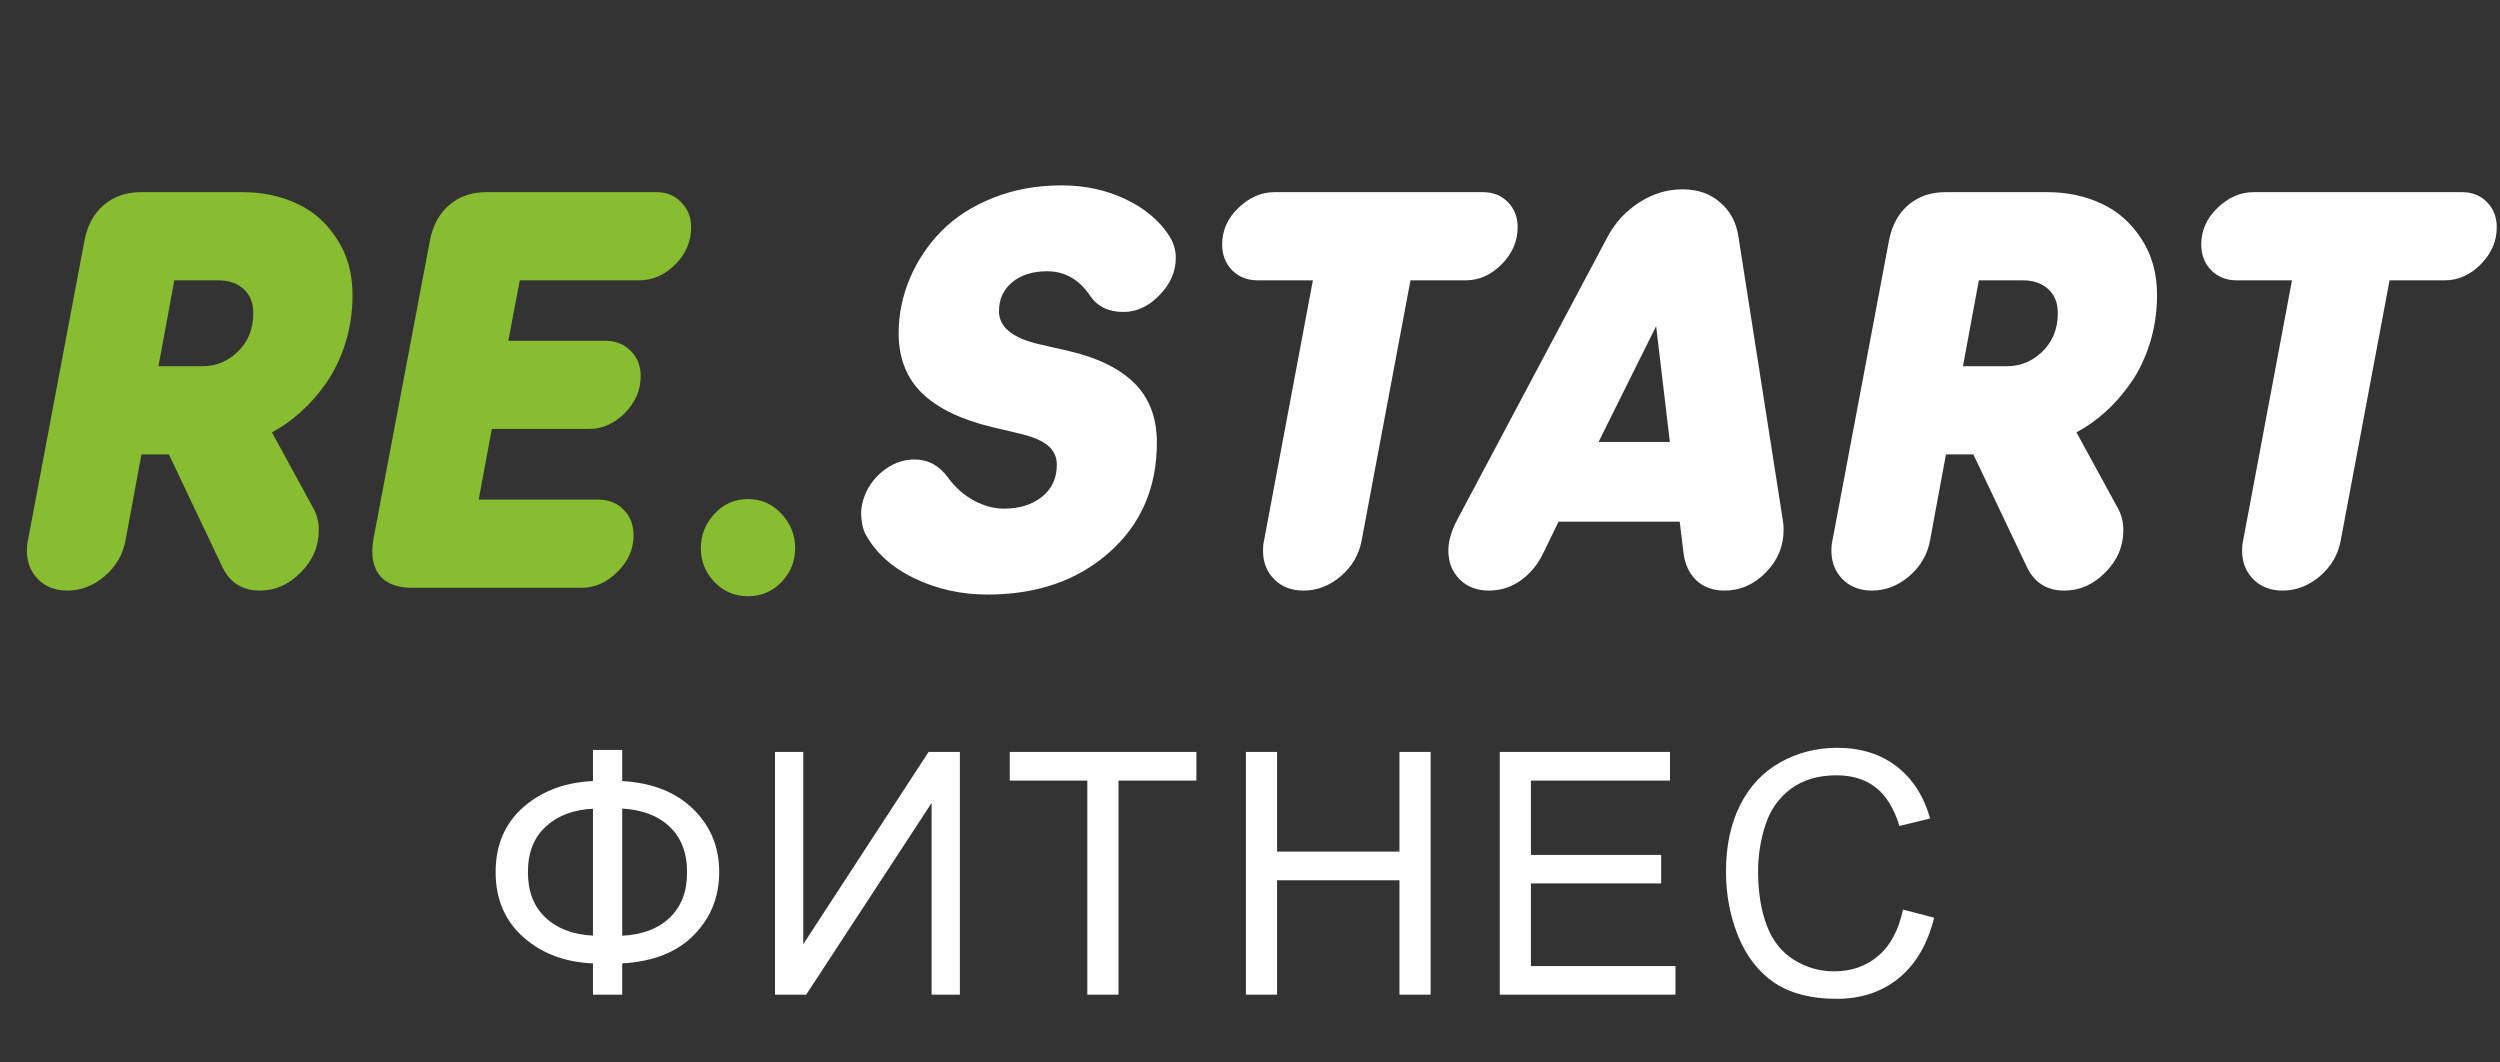 <svg width="200" height="85" viewBox="0 0 200 85" fill="none" xmlns="http://www.w3.org/2000/svg">
<rect x="0" y="0" width="200" height="85" fill="#333333" stroke="none"/>
<path d="M12.675 29.298H16.184C17.28 29.298 18.231 28.906 19.035 28.122C19.854 27.323 20.263 26.299 20.263 25.048C20.263 24.234 20.007 23.593 19.495 23.126C18.984 22.659 18.304 22.425 17.456 22.425H13.947L12.675 29.298ZM20.789 47.247C19.371 47.247 18.362 46.599 17.763 45.303L13.509 36.351H11.316L10.044 43.223C9.839 44.354 9.283 45.311 8.377 46.094C7.471 46.863 6.476 47.247 5.395 47.247C4.43 47.247 3.647 46.946 3.048 46.343C2.449 45.74 2.149 44.972 2.149 44.037C2.149 43.736 2.178 43.465 2.237 43.223L6.754 19.261C6.988 18.04 7.5 17.09 8.289 16.412C9.093 15.719 10.088 15.372 11.272 15.372H19.43C20.994 15.372 22.427 15.674 23.728 16.277C25.029 16.864 26.096 17.799 26.93 19.08C27.777 20.346 28.202 21.853 28.202 23.601C28.202 24.942 28.012 26.223 27.631 27.444C27.251 28.65 26.747 29.705 26.118 30.609C25.49 31.513 24.802 32.297 24.057 32.96C23.326 33.623 22.558 34.166 21.754 34.588L25.087 40.691C25.365 41.204 25.504 41.777 25.504 42.41C25.504 43.706 25.022 44.836 24.057 45.8C23.107 46.765 22.017 47.247 20.789 47.247ZM40.663 27.263H48.426C49.245 27.263 49.917 27.527 50.444 28.055C50.984 28.582 51.255 29.26 51.255 30.089C51.255 31.204 50.831 32.191 49.983 33.05C49.135 33.895 48.178 34.316 47.11 34.316H39.347L38.294 39.968H47.856C48.689 39.968 49.369 40.239 49.895 40.782C50.422 41.309 50.685 41.995 50.685 42.839C50.685 43.939 50.254 44.911 49.391 45.755C48.543 46.599 47.593 47.021 46.54 47.021H32.944C31.935 47.021 31.153 46.773 30.597 46.275C30.056 45.763 29.786 45.039 29.786 44.105C29.786 43.758 29.815 43.434 29.873 43.133L34.391 19.261C34.625 18.04 35.136 17.09 35.926 16.412C36.73 15.719 37.724 15.372 38.908 15.372H52.505C53.324 15.372 53.989 15.644 54.501 16.186C55.027 16.714 55.29 17.377 55.29 18.175C55.29 19.321 54.866 20.316 54.018 21.16C53.17 22.004 52.213 22.425 51.145 22.425H41.584L40.663 27.263ZM59.839 47.699C58.786 47.699 57.895 47.323 57.164 46.569C56.433 45.816 56.067 44.911 56.067 43.856C56.067 42.801 56.433 41.882 57.164 41.098C57.895 40.315 58.786 39.923 59.839 39.923C60.892 39.923 61.783 40.315 62.514 41.098C63.246 41.882 63.611 42.801 63.611 43.856C63.611 44.911 63.246 45.816 62.514 46.569C61.783 47.323 60.892 47.699 59.839 47.699Z" fill="#88BC31"/>
<path d="M68.954 40.42C69.158 39.395 69.663 38.529 70.467 37.821C71.285 37.112 72.184 36.758 73.164 36.758C74.246 36.758 75.138 37.24 75.84 38.205C76.41 38.989 77.097 39.599 77.901 40.036C78.705 40.473 79.509 40.691 80.313 40.691C81.556 40.691 82.572 40.375 83.361 39.742C84.151 39.109 84.546 38.258 84.546 37.188C84.546 36.57 84.319 36.065 83.866 35.673C83.413 35.281 82.696 34.965 81.717 34.724L79.436 34.181C76.936 33.593 75.05 32.689 73.778 31.468C72.521 30.247 71.892 28.642 71.892 26.653C71.892 25.146 72.192 23.684 72.791 22.267C73.391 20.851 74.231 19.592 75.313 18.492C76.41 17.377 77.791 16.488 79.458 15.825C81.124 15.161 82.945 14.83 84.918 14.83C86.79 14.83 88.5 15.199 90.05 15.938C91.6 16.676 92.769 17.663 93.559 18.899C93.895 19.442 94.063 20.014 94.063 20.617C94.063 21.732 93.624 22.735 92.747 23.624C91.885 24.513 90.927 24.957 89.874 24.957C88.676 24.957 87.784 24.52 87.199 23.646C86.322 22.35 85.182 21.702 83.778 21.702C82.608 21.702 81.673 21.996 80.971 22.584C80.269 23.172 79.918 23.94 79.918 24.89C79.918 26.156 80.986 27.037 83.12 27.535L85.489 28.077C87.828 28.62 89.59 29.486 90.774 30.677C91.958 31.867 92.55 33.443 92.55 35.402C92.55 39.019 91.278 41.95 88.734 44.196C86.205 46.441 82.959 47.564 78.997 47.564C76.921 47.564 74.977 47.134 73.164 46.275C71.366 45.401 70.064 44.233 69.26 42.771C69.041 42.379 68.917 41.83 68.888 41.121C68.888 40.88 68.91 40.646 68.954 40.42ZM112.838 22.426L108.934 43.224C108.73 44.354 108.174 45.311 107.268 46.094C106.361 46.863 105.367 47.247 104.285 47.247C103.32 47.247 102.538 46.946 101.939 46.343C101.339 45.74 101.04 44.972 101.04 44.037C101.04 43.736 101.069 43.465 101.127 43.224L105.031 22.426H100.601C99.782 22.426 99.102 22.154 98.562 21.612C98.035 21.069 97.772 20.383 97.772 19.555C97.772 18.439 98.203 17.467 99.066 16.638C99.943 15.794 100.908 15.372 101.961 15.372H118.627C119.446 15.372 120.111 15.636 120.623 16.164C121.149 16.691 121.412 17.362 121.412 18.176C121.412 19.291 120.988 20.278 120.141 21.137C119.292 21.996 118.335 22.426 117.268 22.426H112.838ZM131.153 16.186C132.235 15.493 133.383 15.146 134.596 15.146C135.81 15.146 136.811 15.493 137.601 16.186C138.405 16.864 138.895 17.769 139.07 18.899L142.623 41.596C142.666 41.837 142.688 42.101 142.688 42.387C142.688 43.698 142.213 44.836 141.263 45.801C140.313 46.765 139.216 47.247 137.973 47.247C137.052 47.247 136.3 46.976 135.715 46.434C135.145 45.891 134.801 45.168 134.684 44.263L134.377 41.731H124.684L123.456 44.263C123.017 45.168 122.418 45.891 121.658 46.434C120.898 46.976 120.05 47.247 119.114 47.247C118.149 47.247 117.367 46.946 116.767 46.343C116.168 45.74 115.868 44.972 115.868 44.037C115.868 43.299 116.102 42.485 116.57 41.596L128.631 18.899C129.231 17.784 130.072 16.88 131.153 16.186ZM132.491 26.088L127.886 35.356H133.588L132.491 26.088ZM157.037 29.298H160.546C161.642 29.298 162.593 28.906 163.397 28.122C164.215 27.324 164.625 26.299 164.625 25.048C164.625 24.234 164.369 23.593 163.857 23.126C163.346 22.659 162.666 22.426 161.818 22.426H158.309L157.037 29.298ZM165.151 47.247C163.733 47.247 162.724 46.599 162.125 45.303L157.87 36.351H155.677L154.405 43.224C154.201 44.354 153.645 45.311 152.739 46.094C151.832 46.863 150.838 47.247 149.756 47.247C148.791 47.247 148.009 46.946 147.41 46.343C146.811 45.74 146.511 44.972 146.511 44.037C146.511 43.736 146.54 43.465 146.598 43.224L151.116 19.261C151.35 18.04 151.862 17.09 152.651 16.412C153.455 15.719 154.449 15.372 155.633 15.372H163.791C165.356 15.372 166.789 15.674 168.09 16.277C169.391 16.864 170.458 17.799 171.291 19.08C172.139 20.346 172.563 21.853 172.563 23.601C172.563 24.942 172.373 26.224 171.993 27.444C171.613 28.65 171.109 29.705 170.48 30.609C169.851 31.513 169.164 32.297 168.419 32.96C167.688 33.623 166.92 34.166 166.116 34.588L169.449 40.691C169.727 41.204 169.866 41.777 169.866 42.41C169.866 43.706 169.383 44.836 168.419 45.801C167.468 46.765 166.379 47.247 165.151 47.247ZM191.165 22.426L187.261 43.224C187.056 44.354 186.502 45.311 185.595 46.094C184.688 46.863 183.695 47.247 182.612 47.247C181.647 47.247 180.865 46.946 180.267 46.343C179.667 45.74 179.367 44.972 179.367 44.037C179.367 43.736 179.396 43.465 179.454 43.224L183.358 22.426H178.928C178.109 22.426 177.43 22.154 176.889 21.612C176.363 21.069 176.1 20.383 176.1 19.555C176.1 18.439 176.53 17.467 177.393 16.638C178.27 15.794 179.235 15.372 180.288 15.372H196.954C197.774 15.372 198.439 15.636 198.951 16.164C199.477 16.691 199.74 17.362 199.74 18.176C199.74 19.291 199.316 20.278 198.468 21.137C197.619 21.996 196.661 22.426 195.595 22.426H191.165Z" fill="white"/>
<path d="M47.437 62.487V59.997H49.776V62.487C52.174 62.62 54.068 63.366 55.455 64.726C56.843 66.077 57.537 67.759 57.537 69.772C57.537 71.742 56.864 73.415 55.52 74.793C54.175 76.17 52.26 76.93 49.776 77.071V79.575H47.437V77.071C45.21 76.983 43.355 76.285 41.873 74.978C40.391 73.662 39.65 71.927 39.65 69.772C39.65 67.609 40.387 65.878 41.861 64.58C43.343 63.282 45.201 62.584 47.437 62.487ZM49.776 64.686V74.859C51.386 74.779 52.654 74.298 53.579 73.415C54.504 72.532 54.967 71.318 54.967 69.772C54.967 68.254 54.513 67.053 53.605 66.17C52.697 65.278 51.421 64.783 49.776 64.686ZM47.437 64.699C45.887 64.77 44.632 65.242 43.672 66.117C42.713 66.991 42.233 68.209 42.233 69.772C42.233 71.318 42.704 72.532 43.647 73.415C44.597 74.298 45.861 74.775 47.437 74.846V64.699ZM62.001 60.156H64.262V75.534L74.285 60.156H76.791V79.575H74.529V64.236L64.493 79.575H62.001V60.156ZM86.985 79.575V62.447H80.779V60.156H95.71V62.447H89.478V79.575H86.985ZM99.673 79.575V60.156H102.166V68.13H111.957V60.156H114.45V79.575H111.957V70.422H102.166V79.575H99.673ZM119.98 79.575V60.156H133.601V62.447H122.473V68.395H132.894V70.673H122.473V77.283H134.038V79.575H119.98ZM152.238 72.766L154.731 73.415C154.208 75.526 153.266 77.137 151.904 78.25C150.55 79.354 148.893 79.906 146.931 79.906C144.901 79.906 143.247 79.482 141.971 78.634C140.703 77.777 139.735 76.541 139.067 74.925C138.407 73.309 138.078 71.574 138.078 69.72C138.078 67.697 138.45 65.936 139.195 64.434C139.949 62.924 141.016 61.781 142.395 61.004C143.783 60.218 145.308 59.825 146.97 59.825C148.854 59.825 150.439 60.319 151.724 61.308C153.009 62.297 153.904 63.688 154.409 65.481L151.955 66.077C151.518 64.664 150.884 63.635 150.053 62.991C149.222 62.346 148.177 62.024 146.918 62.024C145.47 62.024 144.258 62.381 143.282 63.097C142.314 63.812 141.633 64.774 141.239 65.984C140.844 67.185 140.647 68.426 140.647 69.706C140.647 71.358 140.879 72.801 141.341 74.038C141.812 75.265 142.541 76.183 143.526 76.793C144.511 77.402 145.577 77.707 146.725 77.707C148.122 77.707 149.304 77.292 150.272 76.462C151.24 75.632 151.895 74.4 152.238 72.766Z" fill="white"/>
</svg>
